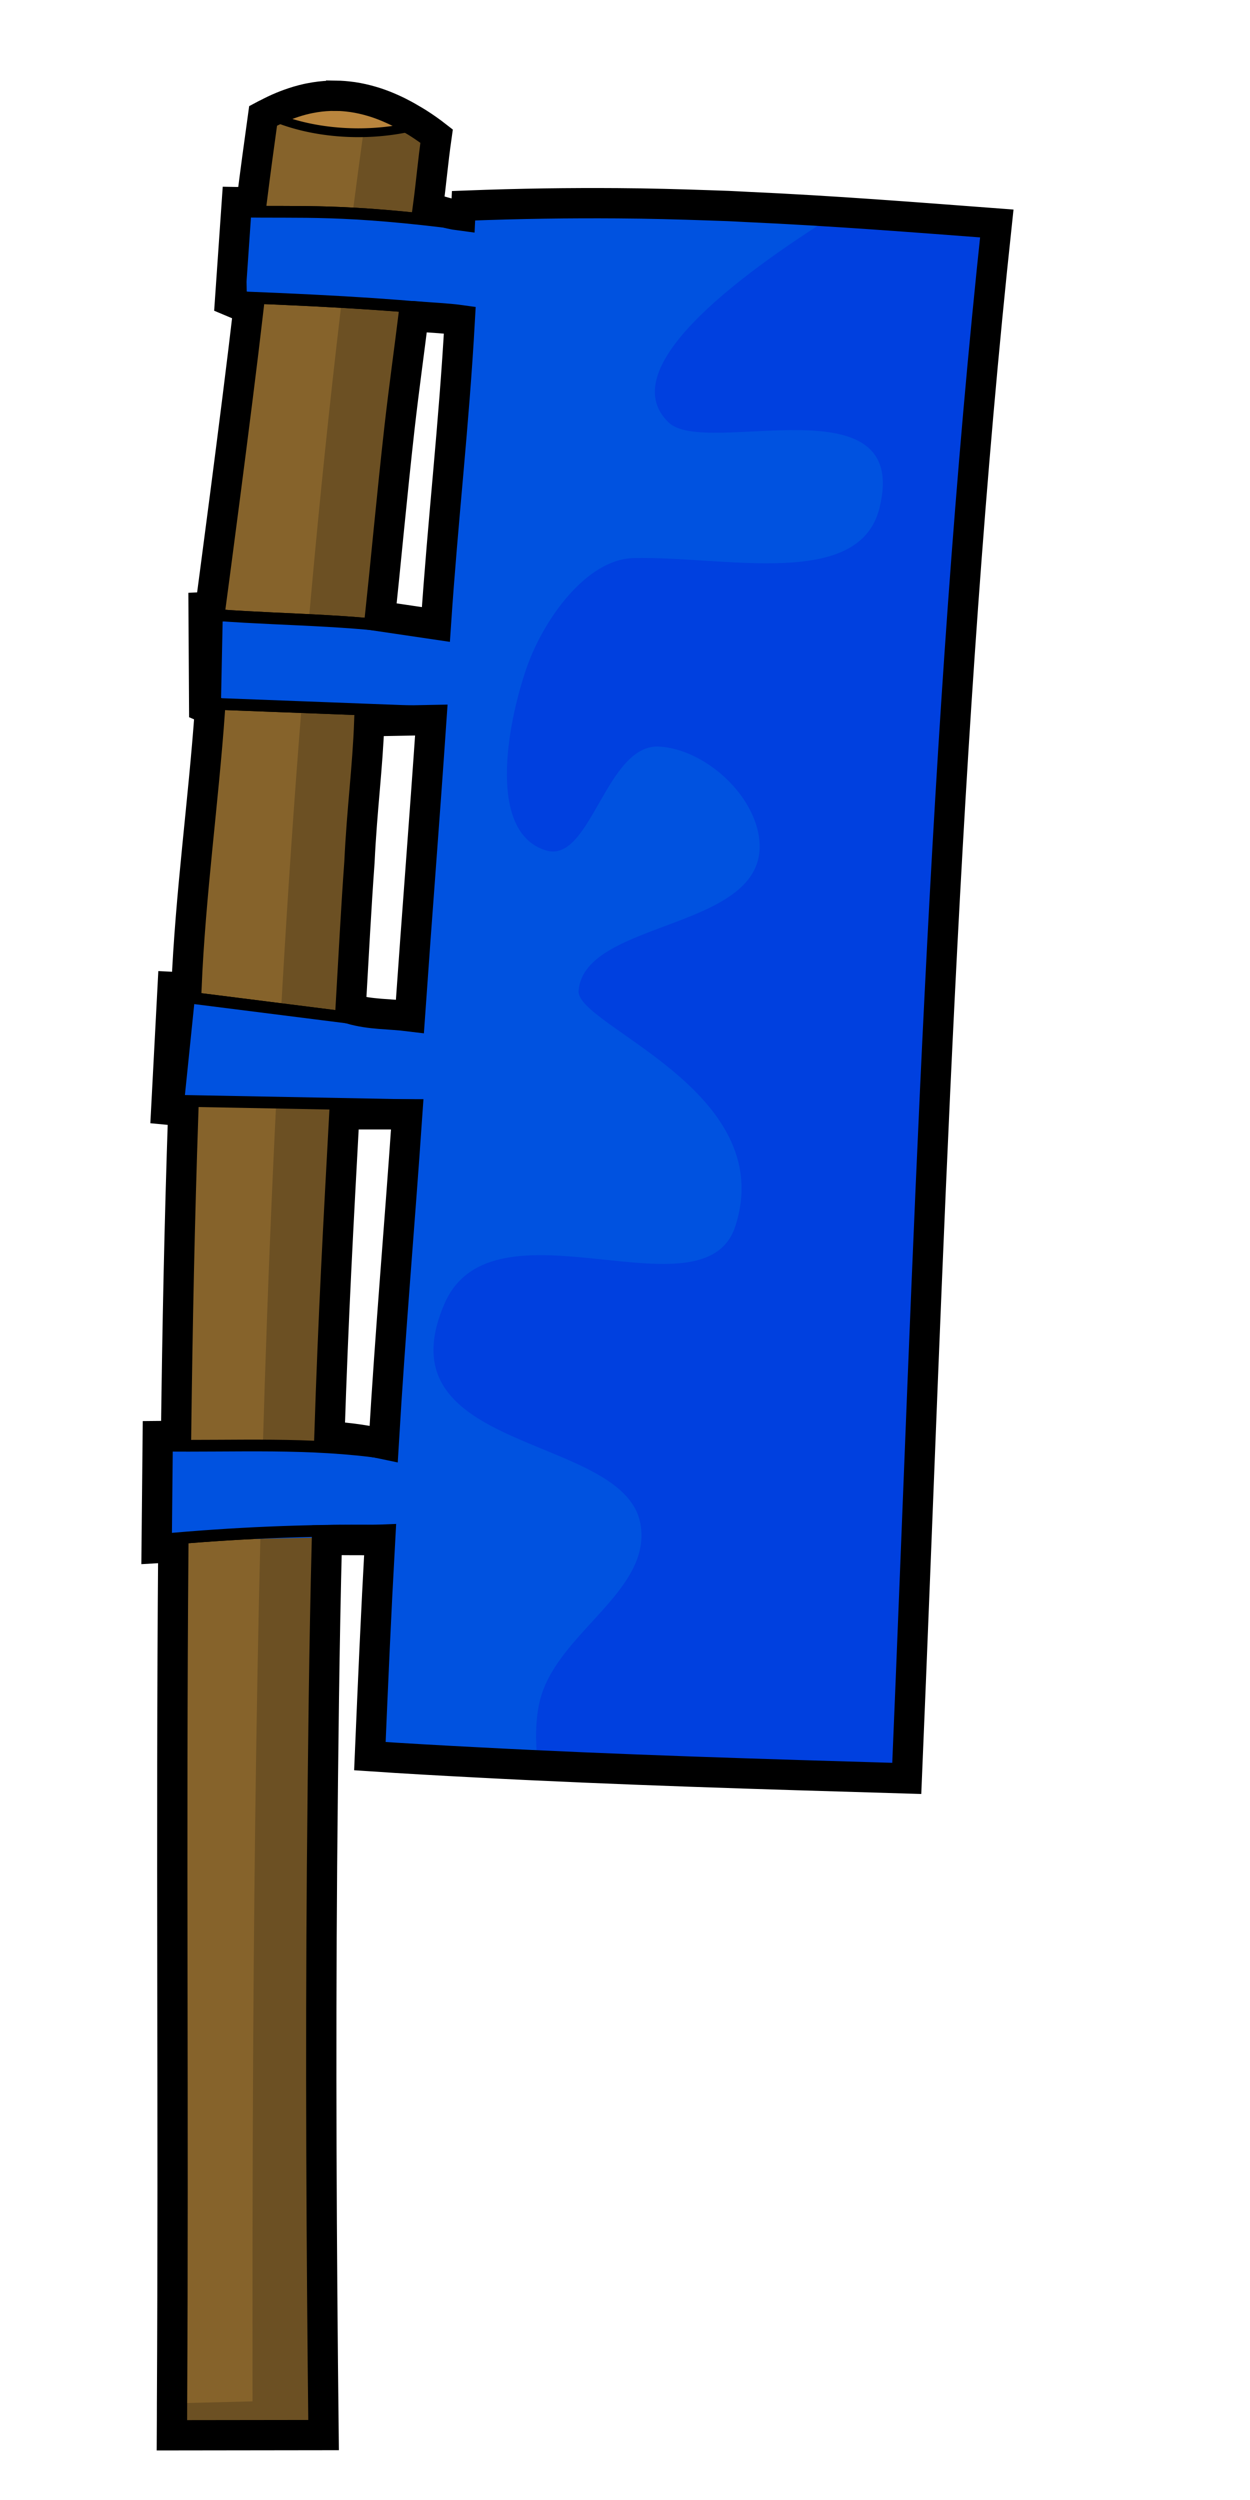 <?xml version="1.0" encoding="UTF-8" standalone="no"?>
<svg
   width="128"
   height="256"
   viewBox="0 0 128 256"
   version="1.1"
   id="SVGRoot"
   sodipodi:docname="flag_blue.svg"
   inkscape:version="1.2-dev (3e483ec7f7, 2021-12-19)"
   xmlns:inkscape="http://www.inkscape.org/namespaces/inkscape"
   xmlns:sodipodi="http://sodipodi.sourceforge.net/DTD/sodipodi-0.dtd"
   xmlns="http://www.w3.org/2000/svg"
   xmlns:svg="http://www.w3.org/2000/svg">
  <defs
     id="defs823" />
  <sodipodi:namedview
     id="base"
     pagecolor="#8e8e8e"
     bordercolor="#666666"
     borderopacity="1.0"
     inkscape:pageopacity="0"
     inkscape:pageshadow="2"
     inkscape:zoom="2"
     inkscape:cx="-1"
     inkscape:cy="135.5"
     inkscape:document-units="px"
     inkscape:current-layer="g970"
     showgrid="true"
     inkscape:window-width="3840"
     inkscape:window-height="2100"
     inkscape:window-x="1920"
     inkscape:window-y="32"
     inkscape:window-maximized="1"
     inkscape:pagecheckerboard="true"
     inkscape:blackoutopacity="0.0"
     inkscape:deskcolor="#aaaaaa"
     inkscape:deskopacity="0">
    <inkscape:grid
       type="xygrid"
       id="grid535"
       spacingx="64"
       spacingy="64"
       originx="-192"
       originy="0" />
  </sodipodi:namedview>
  <g
     inkscape:label="Layer 1"
     inkscape:groupmode="layer"
     id="layer1"
     transform="translate(-192)">
    <g
       id="g976"
       transform="matrix(0.904,0,0,0.904,-21.892,52.923)">
      <g
         id="g970">
        <g
           id="g63365"
           style="stroke:#843636;stroke-opacity:1;fill:none;fill-opacity:1">
          <g
             id="g63355"
             style="stroke:#843636;stroke-opacity:1;fill:none;fill-opacity:1" />
        </g>
        <g
           id="g930">
          <path
             style="fill:#86632b;fill-opacity:1;stroke:none;stroke-width:1.106px;stroke-linecap:butt;stroke-linejoin:miter;stroke-opacity:1"
             d="m 256.083,217.311 17.174,-0.025 c -0.967,-85.826 0.227,-172.055 12.803,-260.413 -6.23,-4.863 -12.737,-6.185 -19.65,-2.312 -12.857,92.433 -9.741,176.638 -10.327,262.749 z"
             id="path3575"
             sodipodi:nodetypes="ccccc" />
          <path
             id="path3683"
             style="fill:#6c5023;fill-opacity:1;stroke:none;stroke-width:1.106px;stroke-linecap:butt;stroke-linejoin:miter;stroke-opacity:1"
             d="M 278.28,-47.162 C 266.227,37.693 265.113,125.455 265.212,213.47 l -9.12,0.227 c -0.007,1.207 -4.2e-4,2.407 -0.009,3.615 l 17.176,-0.024 c -0.967,-85.826 0.226,-172.056 12.802,-260.413 -2.543,-1.986 -5.136,-3.344 -7.781,-4.036 z" />
          <path
             id="path6443"
             style="fill:#0040df;fill-opacity:1;stroke:#000000;stroke-width:1.328;stroke-linecap:butt;stroke-linejoin:miter;stroke-miterlimit:4;stroke-dasharray:none;stroke-opacity:1"
             d="m 306.544,-35.52 c -5.356,-0.039 -11.022,0.037 -17.113,0.27 -0.035,0.709 -0.081,1.419 -0.117,2.128 -13.885,-1.806 -18.461,-1.32 -25.594,-1.463 l 0.182,9.715 c 11.445,0.443 19.941,0.997 24.868,1.683 -0.671,12.125 -1.446,24.262 -2.26,36.413 -8.803,-1.632 -16.916,-1.468 -25.335,-2.096 l -0.205,10.052 24.937,0.949 c -0.81,11.817 -1.631,23.684 -2.457,35.533 l -25.432,-3.213 -1.216,11.32 26.026,0.871 c -0.902,13.117 -1.77,26.252 -2.55,39.416 l -25.494,-0.853 -0.058,10.676 c 8.155,-0.762 16.496,-1.129 25.056,-1.037 -0.473,8.5 -0.916,17.008 -1.279,25.54 19.979,1.349 40.407,1.92 60.816,2.522 2.493,-59.272 4.08,-119.103 10.196,-176.134 -13.617,-1.025 -26.901,-2.174 -42.97,-2.29 z" />
          <path
             id="path14212"
             style="fill:#0052df;fill-opacity:0.992;stroke:none;stroke-width:1.106px;stroke-linecap:butt;stroke-linejoin:miter;stroke-opacity:1"
             d="m 306.544,-35.52 c -5.356,-0.039 -11.022,0.037 -17.113,0.27 -0.035,0.709 -0.081,1.419 -0.117,2.128 -13.885,-1.806 -18.461,-1.32 -25.594,-1.463 l -0.229,10.187 c 11.445,0.443 20.385,0.883 25.312,1.568 -0.671,12.125 -1.48,23.905 -2.294,36.055 -8.803,-1.632 -17.811,-2.165 -26.229,-2.793 l -0.026,10.495 25.653,1.202 c -0.81,11.817 -1.631,23.684 -2.457,35.533 l -26.234,-3.306 -0.763,12.489 26.375,-0.205 c -0.902,13.117 -1.77,25.831 -2.55,38.995 -7.374,-1.553 -16.959,-0.523 -25.759,-0.483 l -0.041,11.015 c 8.155,-0.494 16.621,-0.391 25.181,-0.756 -0.473,8.5 -0.794,16.44 -1.157,24.971 6.302,0.426 12.658,0.756 19.034,1.052 -0.326,-2.903 -0.296,-5.632 0.367,-7.852 2.199,-7.361 12.603,-12.068 11.242,-19.529 -1.877,-10.292 -29.557,-7.882 -22.193,-24.911 5.471,-12.65 29.456,2.014 32.951,-8.798 4.97,-15.376 -18.058,-22.721 -17.757,-26.65 0.634,-8.277 22.086,-6.736 20.419,-17.511 -0.771,-4.981 -6.176,-9.794 -11.203,-10.155 -6.12,-0.44 -7.806,13.301 -12.9,11.763 -6.613,-1.996 -4.475,-14.069 -2.232,-20.603 1.885,-5.49 6.754,-12.363 12.111,-12.511 10.197,-0.28 25.582,3.654 27.889,-5.678 3.616,-14.626 -19.697,-5.661 -23.88,-9.682 -6.155,-5.917 6.997,-16.163 19.349,-23.844 -7.88,-0.518 -16.055,-0.928 -25.155,-0.994 z"
             sodipodi:nodetypes="scccccccccccccccccccssssscssscsccs" />
          <path
             id="path21815"
             style="fill:none;fill-opacity:1;stroke:#000000;stroke-width:1.328;stroke-linecap:butt;stroke-linejoin:miter;stroke-miterlimit:4;stroke-dasharray:none;stroke-opacity:1"
             d="m 306.544,-35.52 c -5.356,-0.039 -11.022,0.037 -17.113,0.27 -0.035,0.709 -0.081,1.419 -0.117,2.128 -13.885,-1.806 -18.461,-1.32 -25.594,-1.463 l 0.182,9.715 c 11.445,0.443 19.941,0.997 24.868,1.683 -0.671,12.125 -1.446,24.262 -2.26,36.413 -8.803,-1.632 -16.916,-1.468 -25.335,-2.096 l -0.205,10.052 24.937,0.949 c -0.81,11.817 -1.631,23.684 -2.457,35.533 l -25.432,-3.213 -1.2,11.698 26.01,0.493 c -0.902,13.117 -1.77,26.252 -2.55,39.416 -8.576,-1.26 -17.009,-0.731 -25.494,-0.853 l -0.058,10.676 c 8.155,-0.762 16.496,-1.129 25.056,-1.037 -0.473,8.5 -0.916,17.008 -1.279,25.54 19.979,1.349 40.407,1.92 60.816,2.522 2.493,-59.272 4.08,-119.103 10.196,-176.134 -13.617,-1.025 -26.901,-2.174 -42.97,-2.29 z"
             sodipodi:nodetypes="sccccccccccccccccccccss" />
          <path
             id="path23537"
             style="fill:#b9853d;fill-opacity:1;stroke:#000000;stroke-width:0.996;stroke-miterlimit:4;stroke-dasharray:none;stop-color:#000000"
             d="m 274.023,-47.691 c -2.343,0.074 -4.731,0.756 -7.169,2.046 a 15.744,8.637 0 0 0 10.324,2.139 15.744,8.637 0 0 0 7.046,-0.914 c -3.314,-2.191 -6.707,-3.382 -10.201,-3.271 z" />
          <path
             id="path28638"
             style="fill:none;fill-opacity:1;stroke:#000000;stroke-width:3.43;stroke-linecap:butt;stroke-linejoin:miter;stroke-miterlimit:4;stroke-dasharray:none;stroke-opacity:1"
             d="m 274.678,-47.697 c -0.218,-0.003 -0.436,-4.24e-4 -0.655,0.006 -0.782,0.025 -1.569,0.119 -2.362,0.279 -0.091,0.018 -0.181,0.037 -0.272,0.056 -0.678,0.15 -1.359,0.352 -2.044,0.601 -0.256,0.091 -0.514,0.193 -0.771,0.298 -0.562,0.233 -1.126,0.5 -1.694,0.799 -0.009,0.004 -0.017,0.008 -0.026,0.013 -0.148,0.078 -0.294,0.124 -0.443,0.207 -0.506,3.641 -0.825,5.984 -1.283,9.6 -0.436,-0.005 -1.241,0.201 -1.694,0.192 l -0.774,11.195 2.088,0.877 c -1.353,11.724 -4.302,33.779 -4.302,33.779 l -0.779,0.037 0.067,11.327 0.654,0.283 c -0.747,10.539 -2.207,20.796 -2.661,31.482 l -1.564,-0.08 -0.728,13.884 1.933,0.183 c -0.433,12.838 -0.658,24.012 -0.818,36.71 -0.632,0.012 -1.45,0.103 -2.075,0.106 l -0.125,12.677 c 0.595,-0.036 1.29,0.058 1.888,0.028 -0.27,32.643 0.038,64.256 -0.146,96.855 -0.007,1.207 -6e-5,2.407 -0.009,3.615 l 17.176,-0.024 c -0.242,-21.457 -0.35,-42.939 -0.177,-64.474 0.125,-13.464 0.25,-24.972 0.553,-36.902 1.989,-0.048 4.025,0.047 6.027,-0.039 -0.473,8.5 -0.795,15.979 -1.158,24.51 3.965,0.268 7.956,0.49 11.955,0.698 16.142,0.859 32.502,1.341 48.861,1.824 2.493,-59.272 4.08,-119.103 10.196,-176.134 -9.262,-0.697 -18.433,-1.428 -28.368,-1.876 -0.696,-0.032 -1.363,-0.075 -2.068,-0.104 -0.743,-0.03 -1.507,-0.052 -2.26,-0.078 -3.318,-0.117 -6.71,-0.208 -10.274,-0.233 -5.356,-0.039 -11.022,0.037 -17.113,0.27 -0.035,0.709 -0.654,0.406 -0.69,1.115 -1.778,-0.231 -2.185,-0.616 -3.682,-0.778 0.423,-3.168 0.55,-5.039 1.001,-8.213 -0.694,-0.542 -1.392,-1.028 -2.094,-1.476 -0.263,-0.169 -0.527,-0.317 -0.791,-0.473 -0.28,-0.166 -0.561,-0.328 -0.843,-0.48 -0.082,-0.043 -0.164,-0.085 -0.246,-0.127 -0.121,-0.063 -0.241,-0.13 -0.363,-0.19 -0.006,-0.003 -0.013,-0.005 -0.019,-0.009 -0.241,-0.119 -0.482,-0.232 -0.724,-0.339 -0.605,-0.272 -1.213,-0.51 -1.824,-0.709 -0.148,-0.048 -0.297,-0.093 -0.445,-0.136 -0.711,-0.21 -1.426,-0.372 -2.146,-0.478 -0.056,-0.008 -0.112,-0.014 -0.169,-0.022 -0.571,-0.077 -1.144,-0.126 -1.72,-0.134 z m 8.77,24.977 c 2.046,0.162 3.82,0.235 5.241,0.431 -0.667,12.009 -1.902,22.451 -2.708,34.484 l -6.32,-0.935 c 0.566,-5.288 1.363,-13.917 2.198,-21.347 0.528,-4.629 1.098,-8.677 1.588,-12.633 z m -5.009,45.873 7.026,-0.133 c -0.81,11.817 -1.602,21.711 -2.428,33.561 -2.433,-0.303 -4.409,-0.179 -6.717,-0.841 0.342,-5.9 0.626,-11.444 1.001,-16.599 4e-5,-7.15e-4 -6e-5,-0.001 0,-0.002 0.293,-6.171 0.923,-10.617 1.117,-15.986 z m 4.297,44.526 c -0.902,13.117 -1.891,24.183 -2.67,37.347 -1.958,-0.413 -3.934,-0.729 -6.148,-0.844 0.449,-13.813 1.03,-24.267 1.692,-36.5 z"
             sodipodi:nodetypes="ccccccccccccccccccccccccccccccccccccccsccccccccccccccccccccccccccccccccccc" />
        </g>
      </g>
    </g>
  </g>
</svg>
